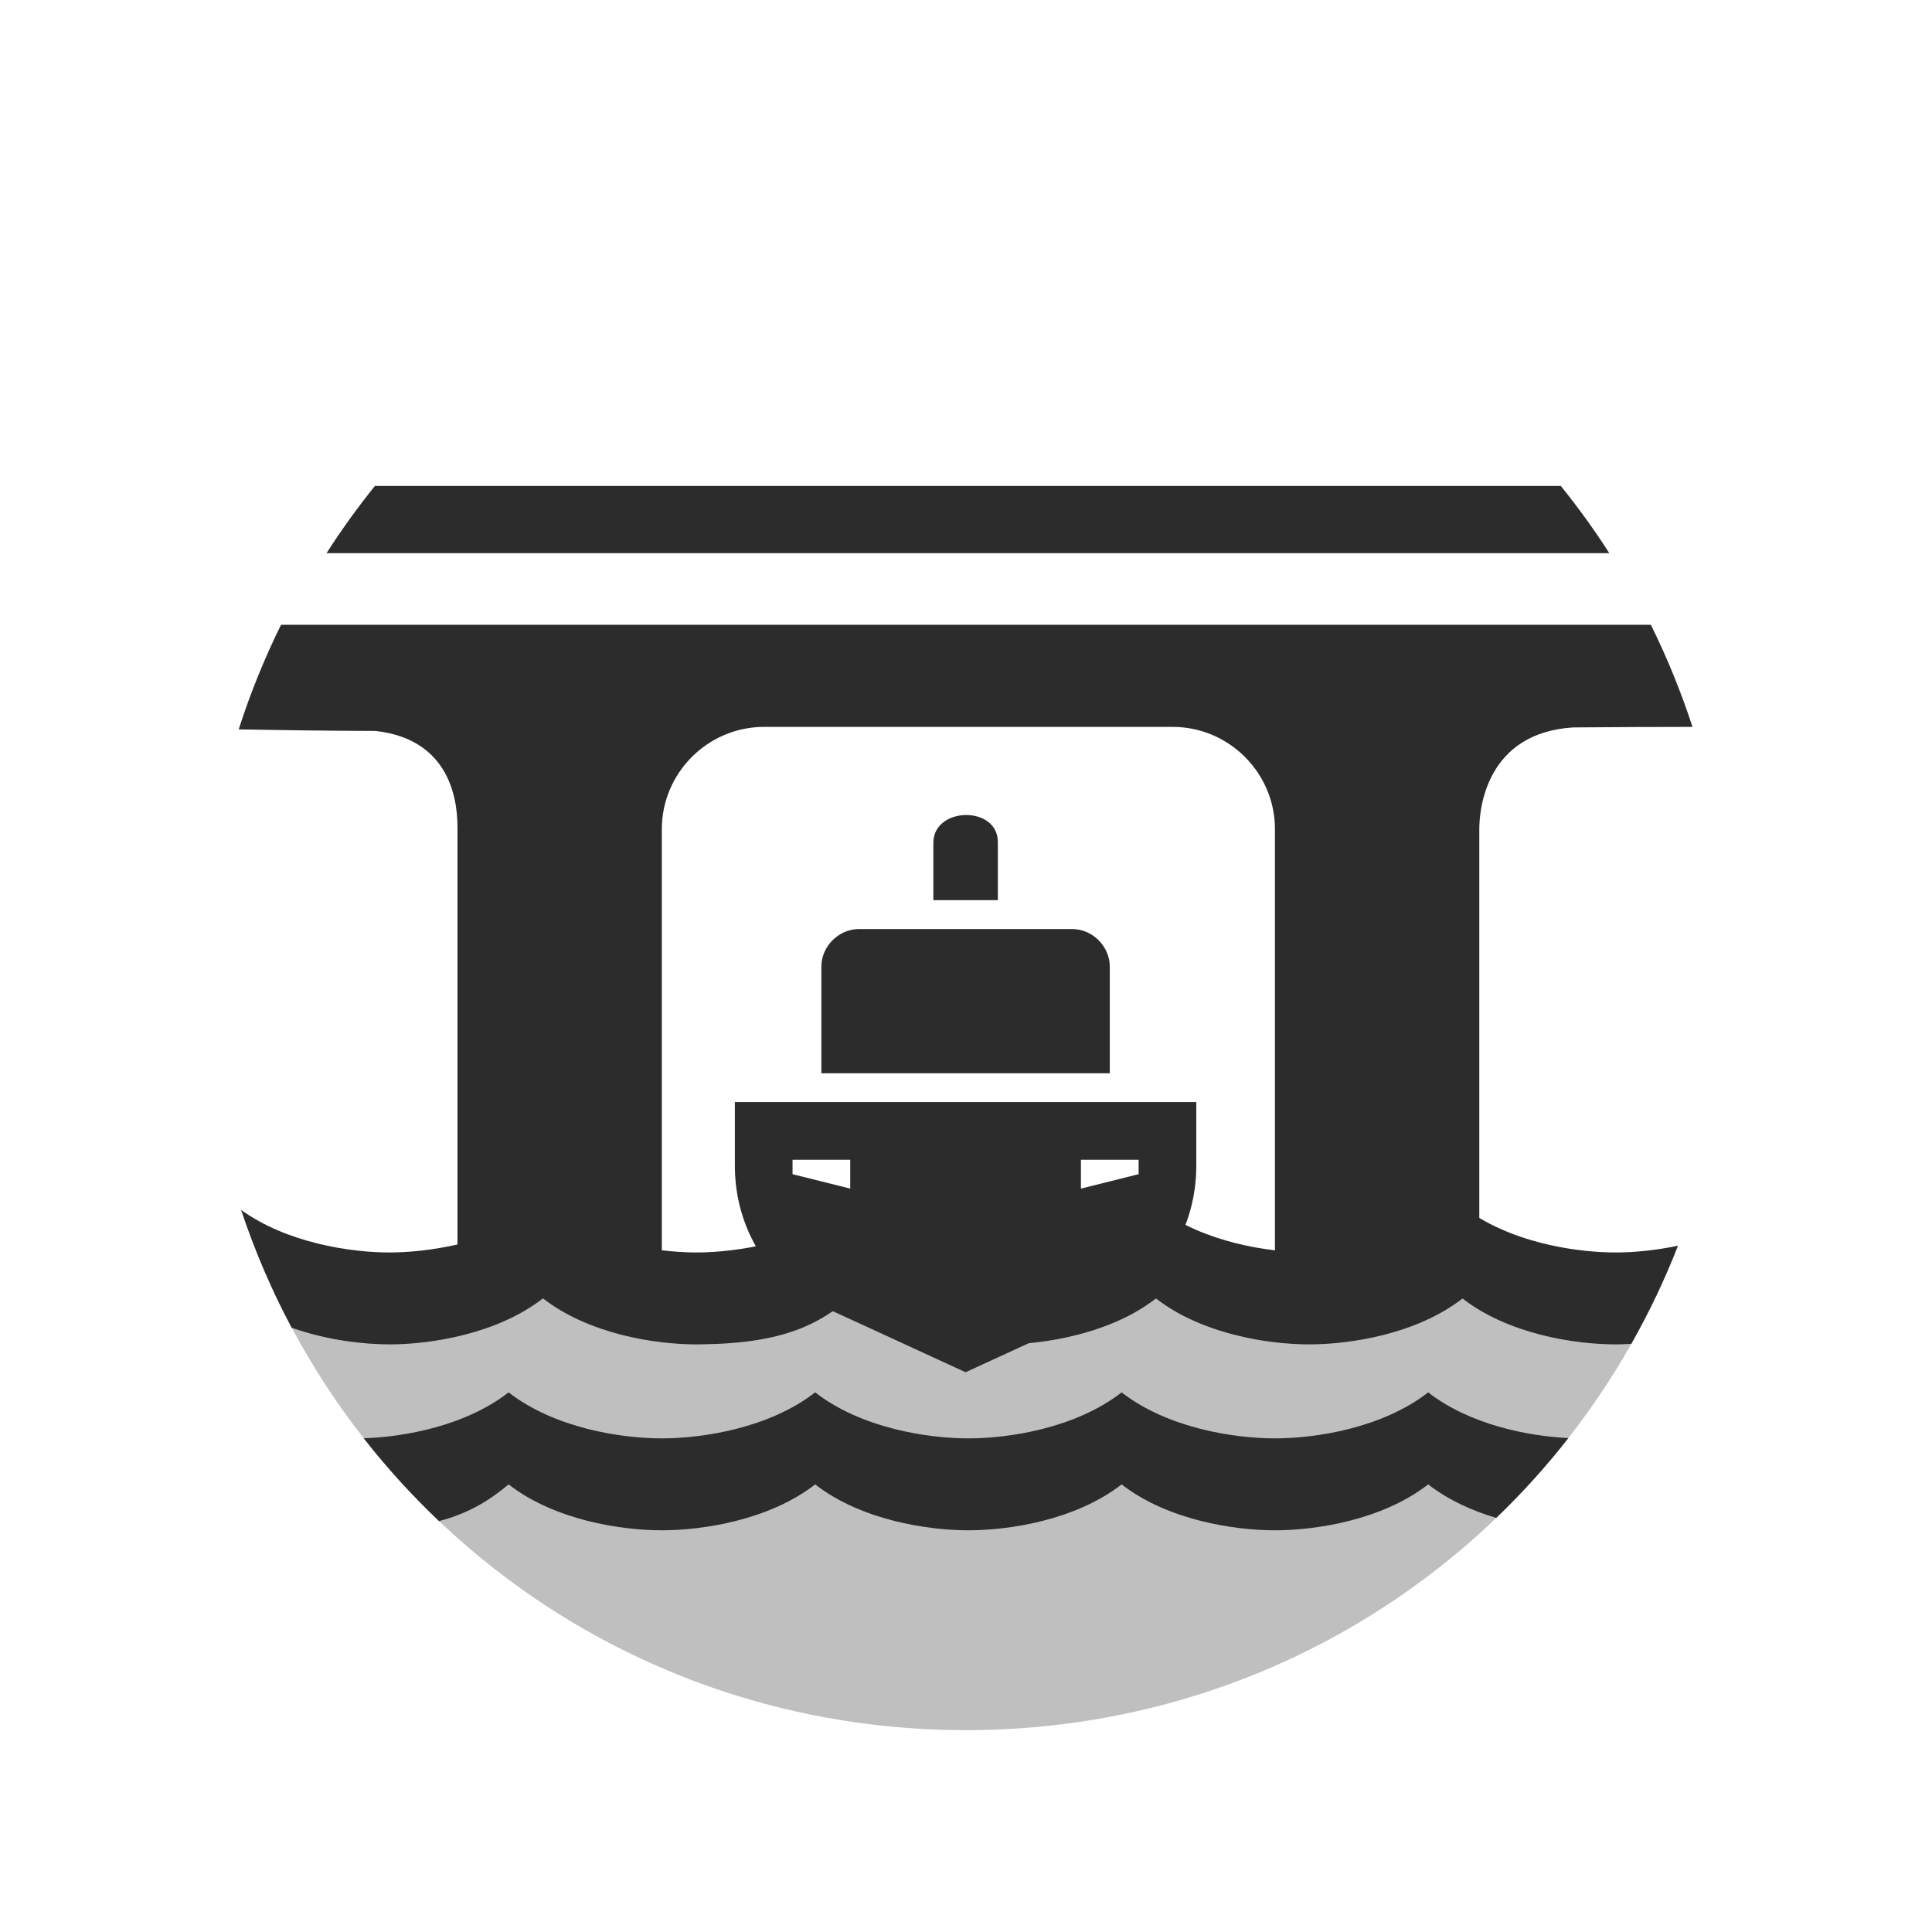 <svg width="48" height="48" viewBox="0 0 580 580" fill="none" xmlns="http://www.w3.org/2000/svg">
<path d="M81.438 386.188C117.583 465.069 196.997 519.406 289.969 519.406C382.943 519.406 462.401 465.072 498.562 386.188H81.438Z" fill="#BFBFBF" />
<path d="M84.375 187.562C79.391 197.626 75.144 208.117 71.656 218.969C83.609 219.189 96.885 219.382 112.781 219.438C137.032 222.171 137.344 243.415 137.344 248.906V373.594C129.829 375.325 122.588 376 116.969 376C105.109 376 86.098 373.107 72.375 363.219C76.467 375.519 81.554 387.338 87.562 398.594C98.089 402.328 109.105 403.594 116.969 403.594C129.238 403.594 149.197 400.517 163 389.781C176.803 400.517 196.73 403.594 209 403.594C209.82 403.594 210.585 403.575 211.375 403.562C235.706 403.193 246.087 397.24 255 389.812C255.431 390.148 255.87 390.461 256.312 390.781C258.527 392.385 260.903 393.809 263.344 395.062C264.32 395.564 265.281 396.019 266.281 396.469C266.871 396.734 267.466 396.971 268.062 397.219C268.48 397.392 268.892 397.585 269.312 397.75C272.375 398.953 275.493 399.926 278.594 400.719C280.655 401.246 282.709 401.694 284.719 402.062C285.724 402.247 286.705 402.415 287.688 402.562C289.652 402.858 291.574 403.086 293.406 403.25C295.239 403.414 296.978 403.512 298.625 403.562C299.448 403.588 300.264 403.594 301.031 403.594C301.798 403.594 302.583 403.588 303.406 403.562C305.044 403.513 306.804 403.412 308.625 403.25C308.635 403.249 308.646 403.251 308.656 403.25C310.489 403.086 312.379 402.858 314.344 402.562C315.326 402.415 316.339 402.247 317.344 402.062C319.354 401.694 321.377 401.246 323.438 400.719C326.529 399.928 329.664 398.949 332.719 397.75C334.755 396.951 336.766 396.065 338.719 395.062C341.159 393.809 343.504 392.385 345.719 390.781C346.162 390.461 346.6 390.148 347.031 389.812C347.463 390.148 347.901 390.461 348.344 390.781C350.558 392.385 352.903 393.809 355.344 395.062C357.296 396.065 359.308 396.951 361.344 397.75C364.398 398.949 367.534 399.928 370.625 400.719C372.686 401.246 374.709 401.694 376.719 402.062C377.724 402.247 378.737 402.415 379.719 402.562C381.585 402.843 383.408 403.057 385.156 403.219C385.25 403.228 385.344 403.242 385.438 403.25C385.501 403.256 385.562 403.244 385.625 403.25C387.389 403.404 389.067 403.514 390.656 403.562C391.48 403.588 392.264 403.594 393.031 403.594C405.301 403.594 425.259 400.548 439.062 389.812C452.866 400.548 472.793 403.594 485.062 403.594C486.512 403.594 488.078 403.53 489.719 403.438C495.053 394.011 499.77 384.18 503.75 373.969C496.845 375.424 490.265 376 485.062 376C474.216 376 457.388 373.599 444.094 365.625V248.906C444.094 242.227 446.533 219.951 472.344 218.375C485.129 218.257 496.979 218.238 508.094 218.219C504.649 207.635 500.465 197.392 495.594 187.562H84.375ZM229.375 218.219H352.062C368.933 218.219 382.75 232.036 382.75 248.906V375.344C382.708 375.339 382.667 375.349 382.625 375.344C378.815 374.888 374.747 374.179 370.625 373.125C368.897 372.683 367.135 372.159 365.406 371.594C363.011 370.811 360.637 369.919 358.312 368.875C356.312 367.976 354.359 366.986 352.469 365.875C351.524 365.319 350.595 364.737 349.688 364.125C349.234 363.819 348.787 363.508 348.344 363.188C347.901 362.867 347.463 362.523 347.031 362.188C346.169 362.858 345.282 363.513 344.375 364.125C343.468 364.737 342.539 365.319 341.594 365.875C339.704 366.986 337.751 367.976 335.75 368.875C333.749 369.774 331.714 370.577 329.656 371.281C327.598 371.985 325.498 372.598 323.438 373.125C319.316 374.179 315.248 374.888 311.438 375.344C309.532 375.571 307.715 375.739 305.969 375.844C305.096 375.896 304.23 375.944 303.406 375.969C302.583 375.994 301.798 376 301.031 376C299.498 376 297.84 375.949 296.094 375.844C294.347 375.739 292.499 375.571 290.594 375.344C286.783 374.888 282.716 374.179 278.594 373.125C276.533 372.598 274.464 371.985 272.406 371.281C270.019 370.465 267.649 369.487 265.344 368.406C263.675 367.624 262.025 366.808 260.438 365.875C259.492 365.319 258.564 364.737 257.656 364.125C257.203 363.819 256.755 363.508 256.312 363.188C255.87 362.867 255.431 362.523 255 362.188C254.137 362.858 253.251 363.513 252.344 364.125C251.436 364.737 250.508 365.319 249.562 365.875C247.672 366.986 245.72 367.976 243.719 368.875C241.718 369.774 239.683 370.577 237.625 371.281C235.567 371.985 233.498 372.598 231.438 373.125C227.316 374.179 223.248 374.888 219.438 375.344C217.532 375.571 215.684 375.739 213.938 375.844C213.064 375.896 212.198 375.944 211.375 375.969C210.552 375.994 209.767 376 209 376C205.966 376 202.449 375.789 198.688 375.344V248.906C198.688 232.036 212.505 218.219 229.375 218.219ZM152.688 418C139.799 428.024 121.539 431.382 109.188 431.781C116.108 440.62 123.683 448.94 131.812 456.656C141.208 454.153 147.239 450.166 152.688 445.625C166.491 456.361 186.418 459.406 198.688 459.406C210.957 459.406 230.916 456.361 244.719 445.625C258.522 456.361 278.449 459.406 290.719 459.406C302.988 459.406 322.916 456.361 336.719 445.625C350.522 456.361 370.48 459.406 382.75 459.406C395.02 459.406 414.947 456.361 428.75 445.625C434.781 450.316 441.968 453.546 449.188 455.688C456.953 448.228 464.197 440.211 470.844 431.719C458.546 431.125 441.175 427.664 428.75 418C414.947 428.736 395.02 431.812 382.75 431.812C370.48 431.812 350.522 428.736 336.719 418C322.916 428.736 302.988 431.812 290.719 431.812C278.449 431.812 258.522 428.736 244.719 418C230.916 428.736 210.957 431.812 198.688 431.812C186.418 431.812 166.491 428.736 152.688 418Z" fill="#2C2C2C" />
<path d="M112.562 145.875C107.366 152.324 102.51 159.057 98.031 166.062H483.125C478.645 159.057 473.761 152.324 468.562 145.875H112.562Z" fill="#2C2C2C" />
<path d="M246.586 290.162V322.195H333.163V290.162C333.163 284.101 327.969 278.907 321.908 278.907H257.841C251.781 278.907 246.586 284.101 246.586 290.162V290.162Z" fill="#2C2C2C" />
<path d="M280.198 252.932V270.241H299.565V252.932C299.724 241.777 280.323 242.059 280.198 252.932V252.932Z" fill="#2C2C2C" />
<path d="M359.137 330.853H220.613V349.9C220.613 365.484 227.539 379.336 239.66 388.86L289.875 411.956L340.09 388.86C352.21 379.336 359.137 365.484 359.137 349.9V330.853ZM341.821 352.497L324.506 356.826V348.168H341.821V352.497ZM255.244 356.826L237.929 352.497V348.168H255.244V356.826Z" fill="#2C2C2C" />
</svg>